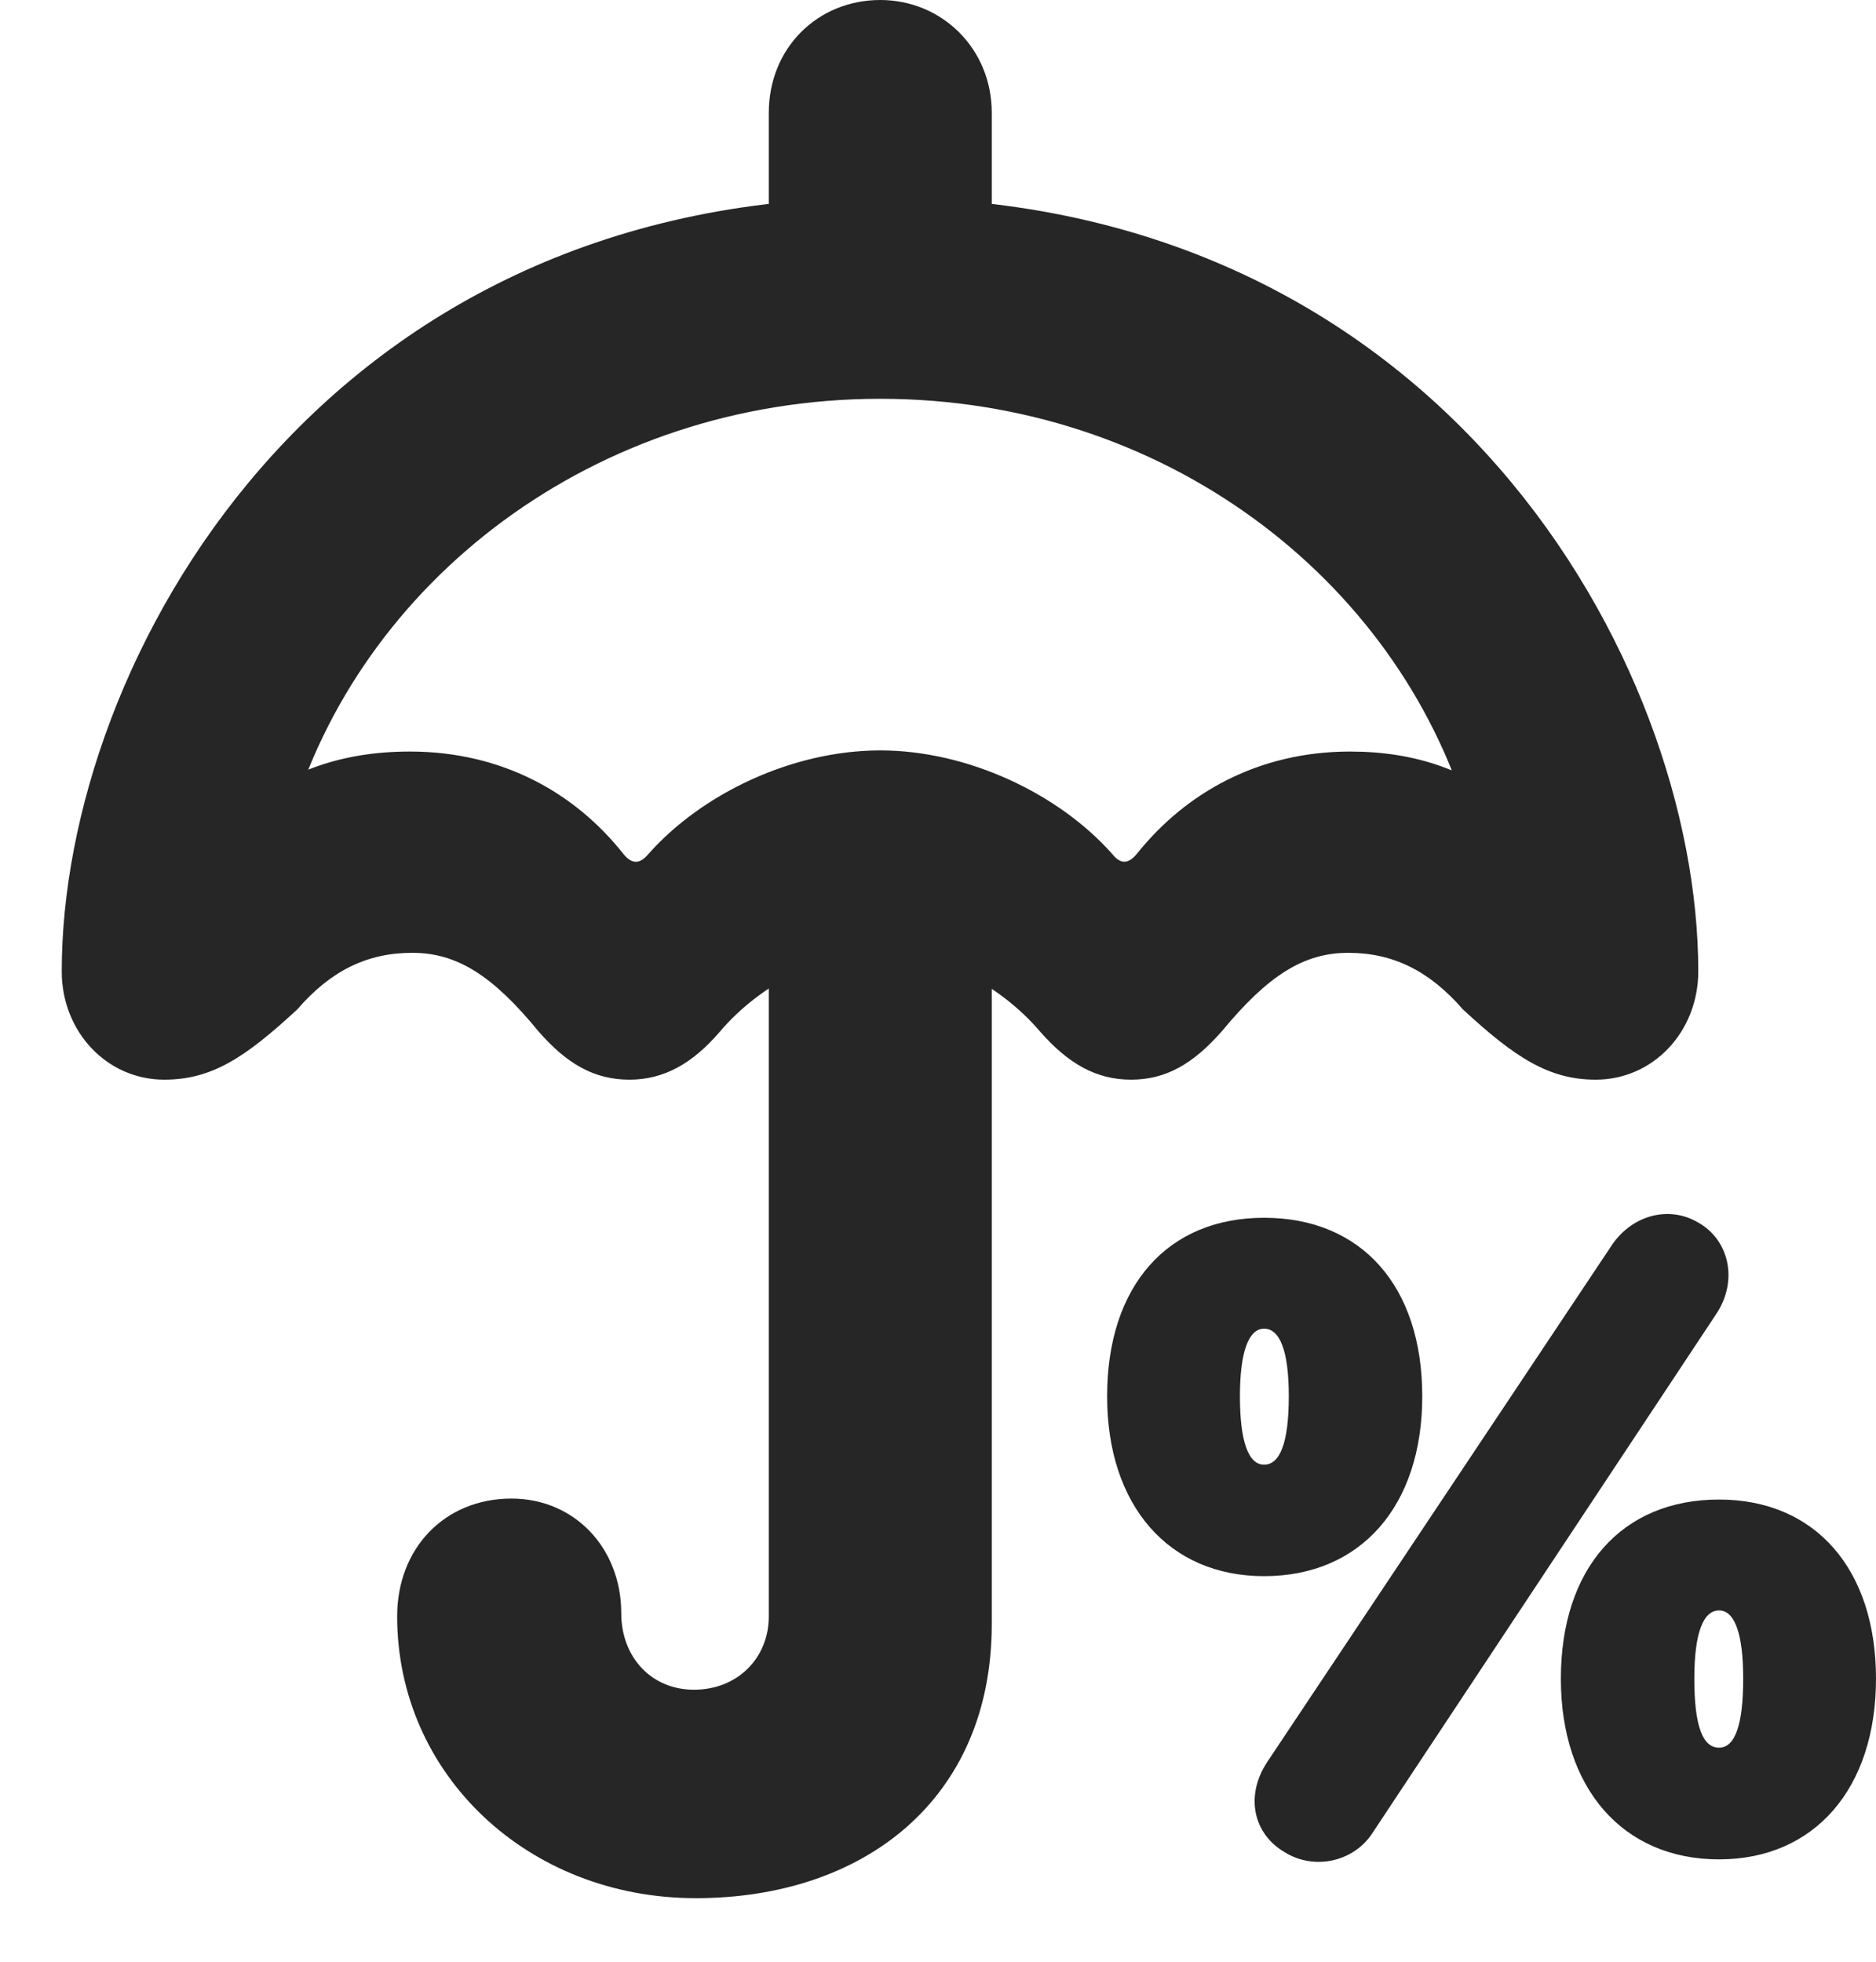 <?xml version="1.0" encoding="UTF-8"?>
<!--Generator: Apple Native CoreSVG 326-->
<!DOCTYPE svg PUBLIC "-//W3C//DTD SVG 1.1//EN" "http://www.w3.org/Graphics/SVG/1.1/DTD/svg11.dtd">
<svg version="1.1" xmlns="http://www.w3.org/2000/svg" xmlns:xlink="http://www.w3.org/1999/xlink"
       viewBox="0 0 23.306 24.379">
       <g>
              <rect height="24.379" opacity="0" width="23.306" x="0" y="0" />
              <path d="M9.551 3.703L12.321 3.703L12.321 1.402C12.321 0.602 11.699 0 10.936 0C10.159 0 9.551 0.595 9.551 1.402ZM2.04 13.415C2.632 13.415 3.047 13.14 3.694 12.541C4.108 12.062 4.56 11.839 5.122 11.839C5.672 11.839 6.116 12.114 6.69 12.815C7.044 13.221 7.383 13.415 7.821 13.415C8.248 13.415 8.603 13.214 8.94 12.822C9.46 12.208 10.275 11.817 10.936 11.817C11.59 11.817 12.405 12.208 12.925 12.822C13.27 13.214 13.617 13.415 14.052 13.415C14.482 13.415 14.821 13.221 15.178 12.815C15.757 12.114 16.2 11.839 16.75 11.839C17.305 11.839 17.757 12.062 18.173 12.541C18.82 13.14 19.241 13.415 19.825 13.415C20.537 13.415 21.098 12.82 21.098 12.069C21.098 8.215 17.892 2.454 10.936 2.454C3.973 2.454 0.767 8.215 0.767 12.069C0.767 12.82 1.328 13.415 2.04 13.415ZM10.936 9.324C9.846 9.324 8.719 9.859 8.051 10.616C7.942 10.744 7.843 10.737 7.737 10.601C7.143 9.854 6.242 9.338 5.092 9.338C4.245 9.338 3.486 9.585 2.826 10.214L3.597 10.24C4.455 7.235 7.378 4.955 10.936 4.955C14.455 4.955 17.348 7.185 18.24 10.153L18.918 10.127C18.282 9.57 17.582 9.338 16.773 9.338C15.631 9.338 14.73 9.854 14.13 10.601C14.022 10.737 13.923 10.742 13.822 10.616C13.154 9.859 12.019 9.324 10.936 9.324ZM8.644 23.585C10.73 23.585 12.321 22.359 12.321 20.179L12.321 11.319L9.551 11.319L9.551 20.082C9.551 20.604 9.16 20.995 8.621 20.995C8.09 20.995 7.718 20.588 7.718 20.045C7.718 19.232 7.135 18.62 6.354 18.62C5.522 18.62 4.934 19.24 4.934 20.082C4.934 22.053 6.563 23.585 8.644 23.585Z"
                     fill="currentColor" fill-opacity="0.85" />
              <path d="M15.704 19.584C16.905 19.584 17.669 18.712 17.669 17.349C17.669 15.979 16.913 15.131 15.704 15.131C14.502 15.131 13.754 15.979 13.754 17.349C13.754 18.705 14.517 19.584 15.704 19.584ZM15.704 18.199C15.51 18.199 15.404 17.912 15.404 17.349C15.404 16.796 15.512 16.509 15.704 16.509C15.893 16.509 16.011 16.766 16.011 17.349C16.011 17.942 15.895 18.199 15.704 18.199ZM15.955 23.011C16.33 23.247 16.822 23.129 17.05 22.776L21.323 16.324C21.595 15.915 21.485 15.404 21.093 15.188C20.733 14.977 20.287 15.098 20.035 15.455L15.747 21.887C15.466 22.306 15.566 22.781 15.955 23.011ZM21.356 23.103C22.543 23.103 23.306 22.221 23.306 20.858C23.306 19.495 22.55 18.632 21.356 18.632C20.147 18.632 19.391 19.487 19.391 20.858C19.391 22.221 20.162 23.103 21.356 23.103ZM21.356 21.715C21.155 21.715 21.049 21.453 21.049 20.858C21.049 20.275 21.165 20.01 21.356 20.01C21.553 20.01 21.656 20.305 21.656 20.858C21.656 21.423 21.558 21.715 21.356 21.715Z"
                     fill="currentColor" fill-opacity="0.85" />
       </g>
</svg>